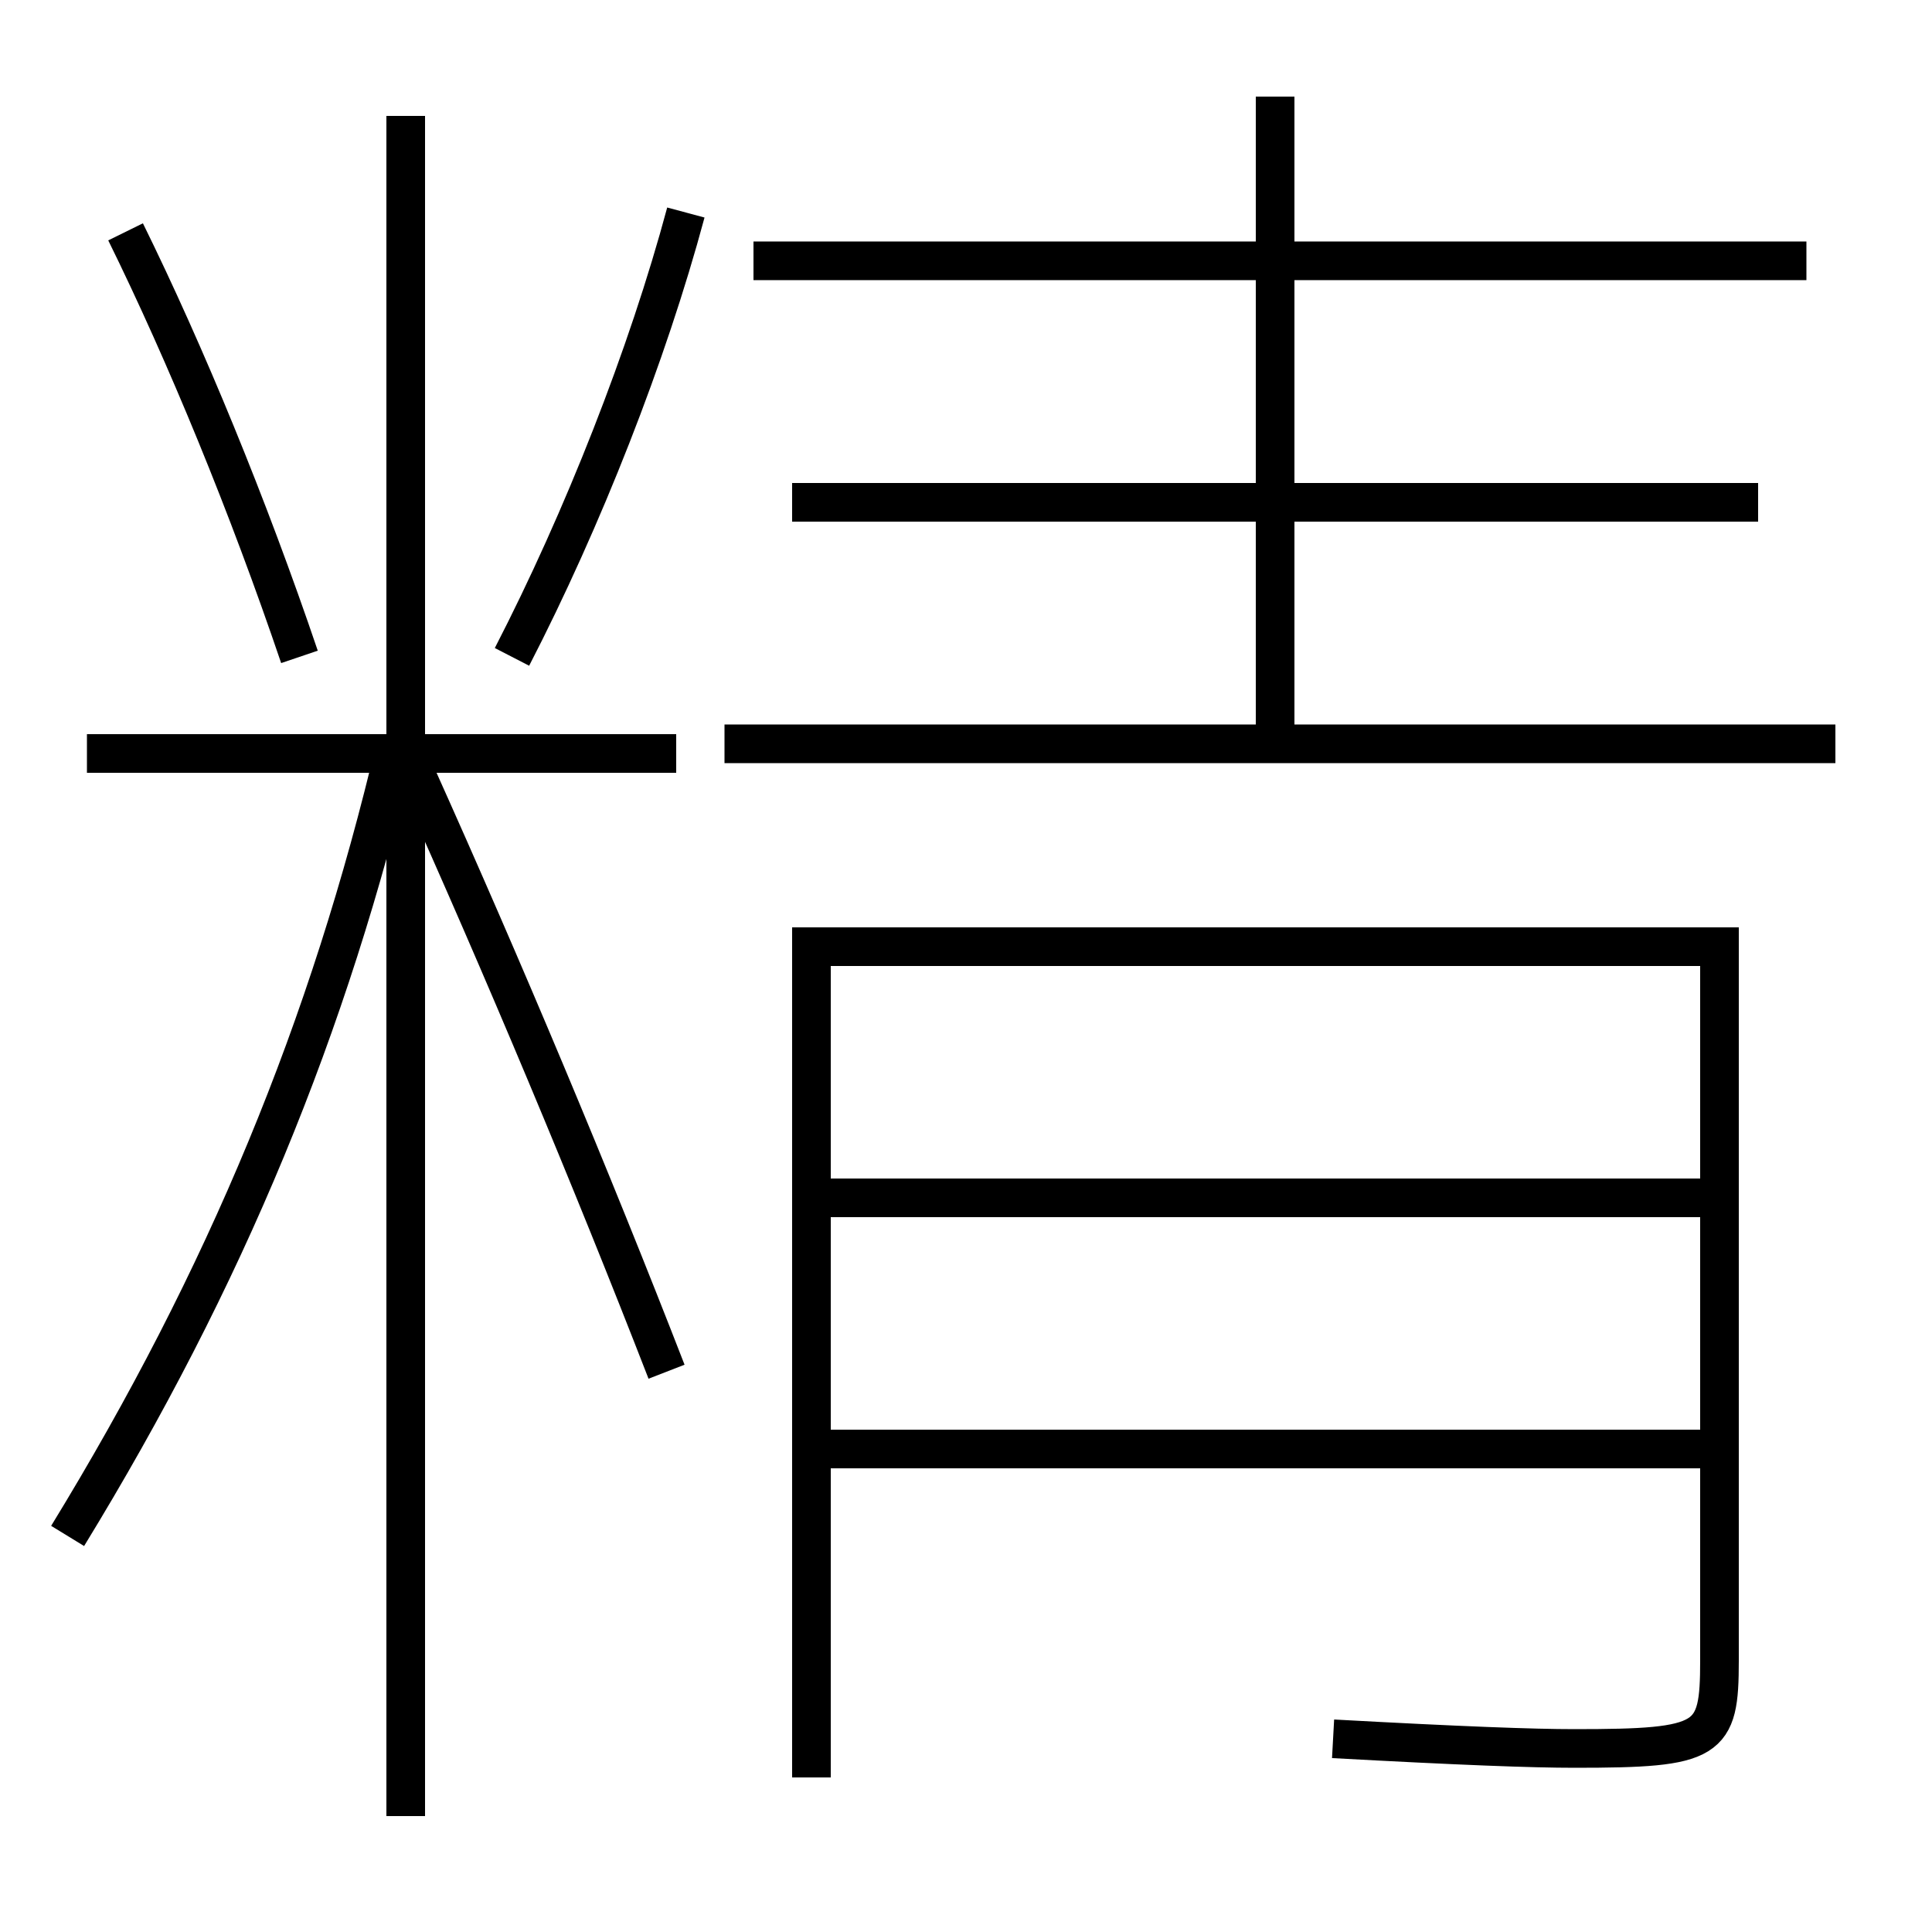 <?xml version='1.0' encoding='utf-8'?>
<svg xmlns="http://www.w3.org/2000/svg" height="100px" version="1.0" viewBox="0 0 100 100" width="100px" x="0px" y="0px">
<line fill="none" stroke="#000000" stroke-width="2" x1="37.5" x2="95" y1="38.5" y2="38.5" /><line fill="none" stroke="#000000" stroke-width="2" x1="93.5" x2="39" y1="13.5" y2="13.5" /><line fill="none" stroke="#000000" stroke-width="2" x1="91" x2="41" y1="26" y2="26" /><line fill="none" stroke="#000000" stroke-width="2" x1="66" x2="66" y1="38.5" y2="5" /><line fill="none" stroke="#000000" stroke-width="2" x1="43" x2="88" y1="75" y2="75" /><line fill="none" stroke="#000000" stroke-width="2" x1="43" x2="88" y1="62" y2="62" /><line fill="none" stroke="#000000" stroke-width="2" x1="21" x2="21" y1="94" y2="6" /><line fill="none" stroke="#000000" stroke-width="2" x1="35" x2="4.5" y1="39" y2="39" /><path d="M42,92 V49.0 h47.0 v36.96 c0,4.177 -0.469,4.54 -7.5,4.54 c-2.172,0 -5.876,-0.137 -12.5,-0.5" fill="none" stroke="#000000" stroke-width="2" /><path d="M3.5,79.5 c8.184,-13.373 13.541,-26.336 17,-41" fill="none" stroke="#000000" stroke-width="2" /><path d="M34.5,71 c-3.898,-10.039 -8.42,-20.819 -13,-31" fill="none" stroke="#000000" stroke-width="2" /><path d="M15.5,34 c-2.652,-7.823 -5.872,-15.646 -9,-22" fill="none" stroke="#000000" stroke-width="2" /><path d="M26.5,34 c3.673,-7.122 7.027,-15.65 9,-23" fill="none" stroke="#000000" stroke-width="2" /></svg>